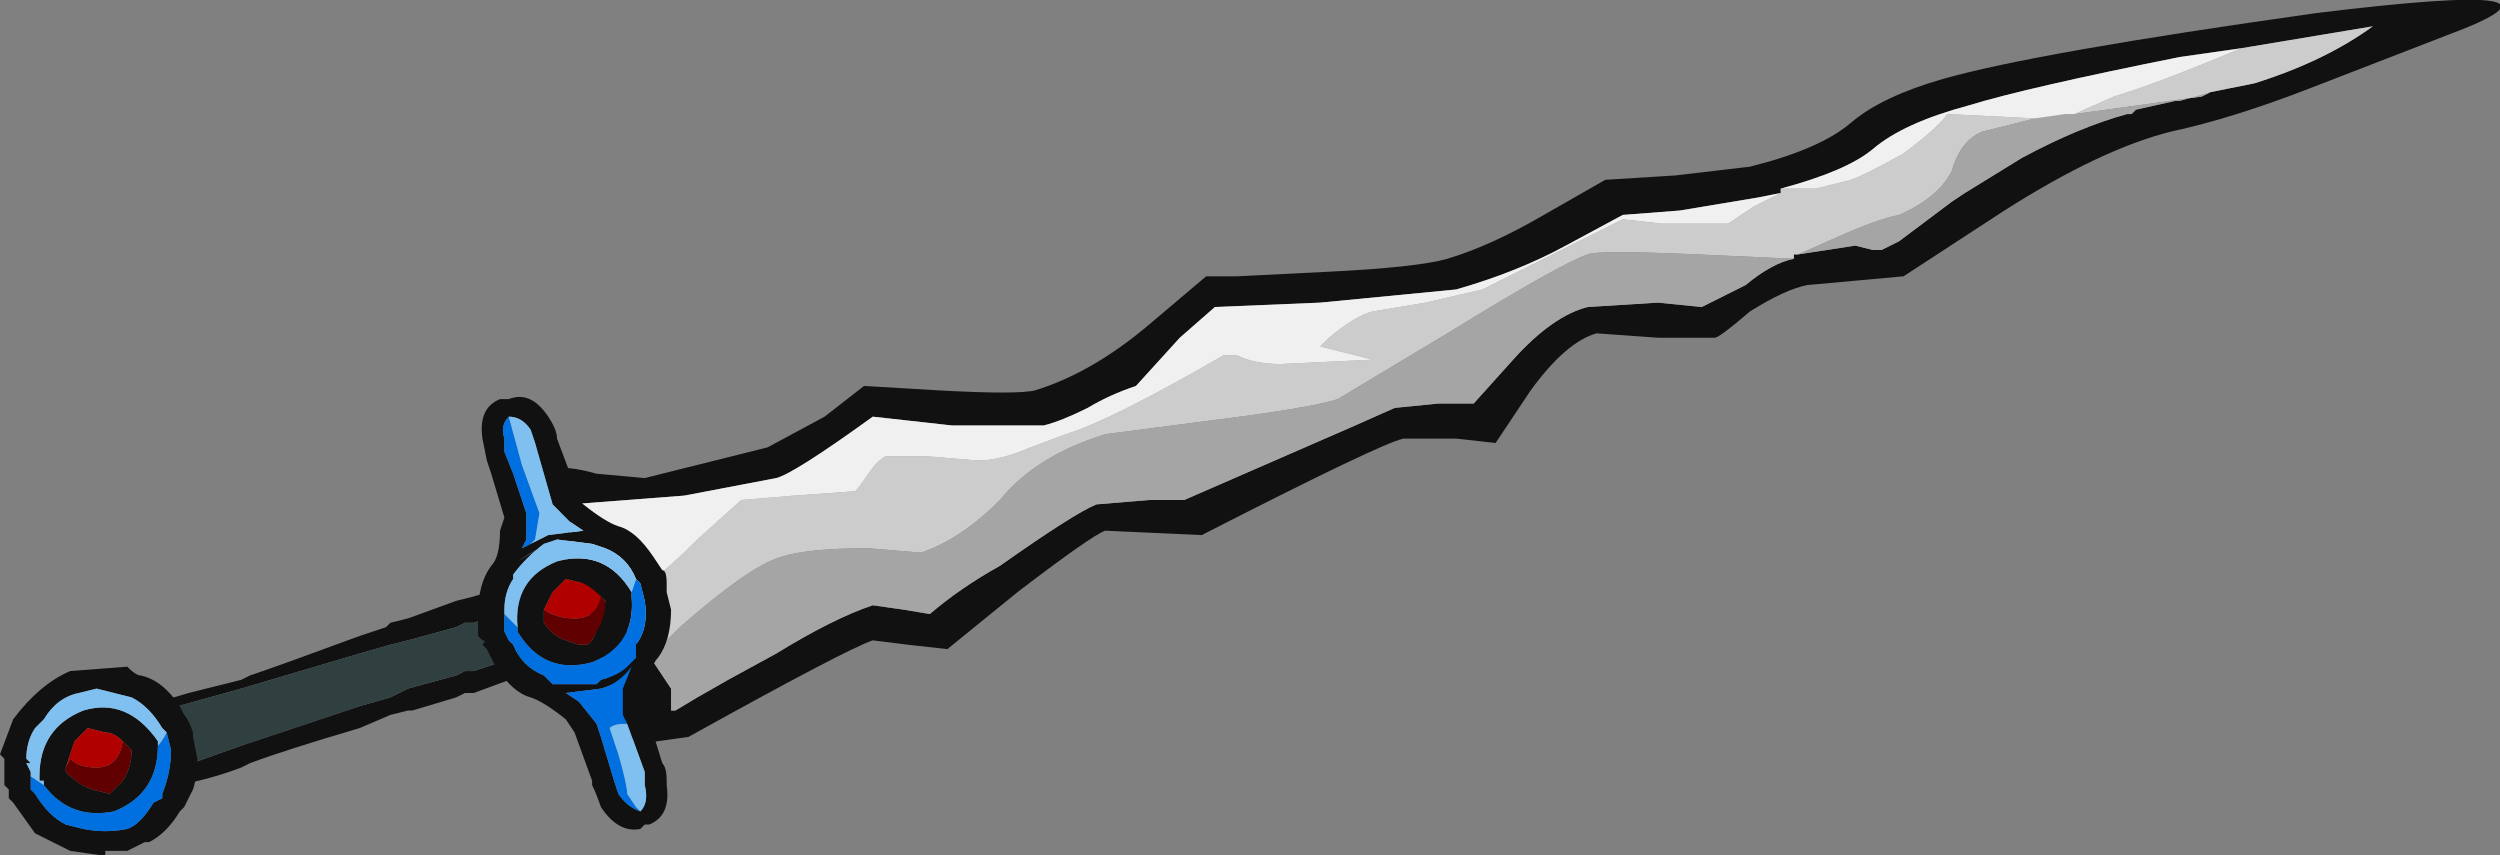 <?xml version="1.0" encoding="UTF-8" standalone="no"?>
<svg xmlns:ffdec="https://www.free-decompiler.com/flash" xmlns:xlink="http://www.w3.org/1999/xlink" ffdec:objectType="frame" height="68.25px" width="199.5px" xmlns="http://www.w3.org/2000/svg">
  <rect width="100%" height="100%" fill="#808080" stroke="none"/>
  <g transform="matrix(1.0, 0.0, 0.0, 1.0, 89.6, 34.65)">
    <use ffdec:characterId="1159" height="9.75" transform="matrix(7.0, 0.0, 0.0, 7.0, -89.6, -34.65)" width="28.5" xlink:href="#shape0"/>
  </g>
  <defs>
    <g id="shape0" transform="matrix(1.0, 0.0, 0.0, 1.0, 12.8, 4.95)">
      <path d="M-10.95 3.15 L-11.15 3.1 -10.65 2.95 -10.05 2.8 -9.95 2.75 Q-9.65 2.65 -8.7 2.3 L-8.4 2.2 -8.35 2.15 -8.15 2.1 -7.6 1.9 -7.4 1.85 Q-7.25 1.8 -7.25 1.85 L-7.25 2.1 -7.4 2.15 -7.5 2.15 -7.6 2.2 -8.15 2.35 -8.35 2.4 -8.7 2.5 -10.05 2.9 -10.95 3.15 M-7.1 2.6 L-7.0 2.8 Q-6.85 2.75 -7.4 2.95 L-7.5 2.95 -7.6 3.0 -8.1 3.15 -8.15 3.15 -8.35 3.2 -8.7 3.35 Q-9.55 3.6 -9.95 3.75 L-10.05 3.8 Q-10.45 3.95 -10.8 4.0 L-10.75 3.8 -10.05 3.55 -8.7 3.1 -8.35 3.0 -8.15 2.9 -7.6 2.75 -7.5 2.7 -7.4 2.7 -7.1 2.6" fill="#111111" fill-rule="evenodd" stroke="none"/>
      <path d="M-10.95 3.15 L-10.05 2.9 -8.7 2.5 -8.35 2.4 -8.15 2.35 -7.6 2.2 -7.5 2.15 -7.4 2.15 -7.25 2.1 -7.1 2.6 -7.4 2.7 -7.5 2.7 -7.6 2.75 -8.15 2.9 -8.35 3.0 -8.7 3.1 -10.05 3.55 -10.75 3.8 -10.95 3.15" fill="#304040" fill-rule="evenodd" stroke="none"/>
      <path d="M1.1 -1.8 L1.3 -1.8 2.3 -1.85 Q3.35 -1.9 3.7 -2.0 4.2 -2.15 4.8 -2.5 L5.5 -2.9 6.3 -2.95 7.15 -3.05 Q7.95 -3.25 8.3 -3.55 8.65 -3.85 9.35 -4.05 10.4 -4.35 13.6 -4.8 16.85 -5.2 15.1 -4.55 L13.55 -3.95 Q12.65 -3.6 11.95 -3.45 11.15 -3.25 10.05 -2.55 L8.9 -1.8 7.8 -1.7 Q7.55 -1.65 7.15 -1.4 6.8 -1.1 6.75 -1.1 L6.1 -1.1 5.4 -1.15 Q5.05 -1.05 4.65 -0.5 L4.25 0.1 3.8 0.05 3.2 0.05 Q2.95 0.1 0.9 1.15 L-0.2 1.1 Q-0.35 1.15 -1.2 1.8 L-2.0 2.45 -2.45 2.4 -2.85 2.35 Q-3.15 2.45 -4.95 3.45 L-5.3 3.5 Q-5.6 3.55 -5.7 3.35 L-6.55 0.4 Q-6.35 0.35 -6.0 0.45 L-5.45 0.5 -4.05 0.15 -3.4 -0.2 -2.95 -0.55 -2.1 -0.5 Q-1.2 -0.45 -1.0 -0.5 -0.35 -0.7 0.3 -1.25 L0.95 -1.8 1.1 -1.8 M7.5 -2.75 L7.25 -2.7 6.35 -2.55 5.7 -2.5 5.05 -2.15 Q4.5 -1.85 3.8 -1.65 L2.25 -1.5 1.05 -1.45 0.65 -1.1 0.15 -0.55 Q-0.15 -0.45 -0.4 -0.3 -0.7 -0.15 -0.9 -0.1 L-1.95 -0.1 -2.85 -0.2 Q-3.75 0.45 -3.95 0.5 L-5.0 0.7 -6.3 0.8 -6.3 1.4 -5.4 2.55 -5.35 2.6 -5.15 2.9 Q-5.15 3.05 -5.15 3.15 L-5.1 3.15 -4.85 3.0 -4.5 2.8 -3.95 2.5 Q-3.3 2.1 -2.85 1.95 L-2.5 2.0 -2.2 2.05 Q-1.85 1.75 -1.4 1.5 -0.55 0.9 -0.3 0.8 L0.3 0.75 0.7 0.75 2.65 -0.1 3.1 -0.3 3.6 -0.35 4.0 -0.35 4.45 -0.85 Q4.9 -1.35 5.3 -1.45 L6.1 -1.5 6.6 -1.45 7.1 -1.7 Q7.4 -1.95 7.65 -2.0 L7.65 -2.05 7.7 -2.05 8.35 -2.15 8.55 -2.1 8.65 -2.1 8.85 -2.2 9.45 -2.65 9.6 -2.75 10.25 -3.15 Q10.9 -3.5 11.45 -3.65 L11.5 -3.65 11.55 -3.7 12.0 -3.8 12.05 -3.8 12.4 -3.9 12.9 -4.0 Q13.7 -4.25 14.25 -4.65 L12.75 -4.4 12.05 -4.3 Q10.3 -3.95 9.65 -3.75 8.9 -3.55 8.55 -3.25 8.25 -3.0 7.5 -2.8 L7.5 -2.75" fill="#111111" fill-rule="evenodd" stroke="none"/>
      <path d="M8.85 -2.2 L8.65 -2.1 8.85 -2.2" fill="#3e484a" fill-rule="evenodd" stroke="none"/>
      <path d="M-6.3 1.4 L-5.45 1.7 Q-5.3 1.65 -4.85 1.2 L-4.35 0.75 -3.75 0.7 -3.05 0.65 Q-3.0 0.6 -2.9 0.45 -2.8 0.3 -2.7 0.25 L-2.25 0.25 -1.65 0.3 Q-1.4 0.3 -1.05 0.15 L-0.65 0.0 Q-0.15 -0.15 1.15 -0.9 L1.3 -0.9 Q1.5 -0.8 1.8 -0.8 L2.85 -0.85 2.25 -1.0 2.35 -1.1 Q2.65 -1.35 2.85 -1.4 L3.45 -1.5 4.1 -1.65 5.7 -2.45 6.15 -2.4 6.9 -2.4 7.2 -2.6 7.5 -2.75 7.5 -2.8 7.9 -2.8 8.3 -2.9 Q8.45 -2.95 8.9 -3.2 9.3 -3.5 9.4 -3.65 L10.4 -3.6 9.8 -3.45 Q9.55 -3.35 9.45 -3.0 9.3 -2.7 8.85 -2.5 8.6 -2.45 8.15 -2.25 L7.7 -2.05 7.65 -2.05 7.65 -2.0 6.55 -2.05 Q5.4 -2.1 5.3 -2.05 5.0 -1.95 3.7 -1.15 L2.45 -0.4 Q2.15 -0.3 0.95 -0.15 L-0.2 0.0 Q-1.0 0.25 -1.4 0.75 -1.85 1.2 -2.3 1.35 L-2.9 1.3 Q-3.6 1.3 -3.9 1.4 -4.25 1.5 -5.05 2.2 L-5.4 2.55 -6.3 1.4 M12.75 -4.4 L14.25 -4.65 Q13.7 -4.25 12.9 -4.0 L12.4 -3.9 12.3 -3.85 10.85 -3.65 11.3 -3.85 Q11.8 -4.0 12.75 -4.4" fill="#cccccc" fill-rule="evenodd" stroke="none"/>
      <path d="M12.4 -3.9 L12.05 -3.8 12.0 -3.8 11.55 -3.7 11.5 -3.65 11.45 -3.65 Q10.9 -3.5 10.25 -3.15 L9.6 -2.75 9.45 -2.65 8.85 -2.2 8.65 -2.1 8.55 -2.1 8.35 -2.15 7.7 -2.05 8.15 -2.25 Q8.6 -2.45 8.85 -2.5 9.3 -2.7 9.45 -3.0 9.55 -3.35 9.8 -3.45 L10.4 -3.6 10.75 -3.65 10.85 -3.65 12.3 -3.85 12.4 -3.9 M7.65 -2.0 Q7.4 -1.95 7.1 -1.7 L6.6 -1.45 6.1 -1.5 5.3 -1.45 Q4.9 -1.35 4.45 -0.85 L4.0 -0.35 3.6 -0.35 3.1 -0.3 2.65 -0.1 0.7 0.75 0.3 0.75 -0.3 0.8 Q-0.55 0.9 -1.4 1.5 -1.85 1.75 -2.2 2.05 L-2.5 2.0 -2.85 1.95 Q-3.3 2.1 -3.95 2.5 L-4.5 2.8 -4.85 3.0 -5.1 3.15 -5.15 3.15 Q-5.15 3.05 -5.15 2.9 L-5.35 2.6 -5.4 2.55 -5.05 2.2 Q-4.25 1.5 -3.9 1.4 -3.6 1.3 -2.9 1.3 L-2.3 1.35 Q-1.85 1.2 -1.4 0.75 -1.0 0.25 -0.2 0.0 L0.95 -0.15 Q2.15 -0.3 2.45 -0.4 L3.7 -1.15 Q5.0 -1.95 5.3 -2.05 5.4 -2.1 6.55 -2.05 L7.65 -2.0" fill="#a5a5a5" fill-rule="evenodd" stroke="none"/>
      <path d="M-6.3 1.4 L-6.3 0.8 -5.0 0.7 -3.95 0.5 Q-3.75 0.45 -2.85 -0.2 L-1.95 -0.1 -0.9 -0.1 Q-0.7 -0.15 -0.4 -0.3 -0.15 -0.45 0.15 -0.55 L0.65 -1.1 1.05 -1.45 2.25 -1.5 3.8 -1.65 Q4.5 -1.85 5.05 -2.15 L5.7 -2.5 6.35 -2.55 7.25 -2.7 7.5 -2.75 7.2 -2.6 6.9 -2.4 6.15 -2.4 5.7 -2.45 4.1 -1.65 3.45 -1.5 2.85 -1.4 Q2.65 -1.35 2.35 -1.1 L2.25 -1.0 2.85 -0.85 1.8 -0.8 Q1.5 -0.8 1.3 -0.9 L1.15 -0.9 Q-0.15 -0.15 -0.65 0.0 L-1.05 0.15 Q-1.4 0.3 -1.65 0.3 L-2.25 0.25 -2.7 0.25 Q-2.8 0.3 -2.9 0.45 -3.0 0.6 -3.05 0.65 L-3.75 0.7 -4.35 0.75 -4.85 1.2 Q-5.3 1.65 -5.45 1.7 L-6.3 1.4 M7.5 -2.8 Q8.25 -3.0 8.55 -3.25 8.9 -3.55 9.65 -3.75 10.3 -3.95 12.05 -4.3 L12.75 -4.4 Q11.8 -4.0 11.3 -3.85 L10.85 -3.65 10.75 -3.65 10.4 -3.6 9.4 -3.65 Q9.3 -3.5 8.9 -3.2 8.45 -2.95 8.3 -2.9 L7.9 -2.8 7.5 -2.8" fill="#f0f0f0" fill-rule="evenodd" stroke="none"/>
      <path d="M-6.75 1.25 L-6.55 1.15 -6.15 1.1 -6.3 1.0 -6.5 0.8 -6.7 0.1 -6.75 -0.05 Q-6.85 -0.2 -7.0 -0.2 -7.1 -0.1 -7.05 0.05 L-7.05 0.2 -6.95 0.45 -6.8 0.9 -6.8 1.2 -6.85 1.3 -6.75 1.25 M-7.0 -0.4 Q-6.75 -0.5 -6.55 -0.2 -6.45 -0.05 -6.45 0.05 L-6.3 0.45 -6.25 0.7 -6.15 0.8 Q-5.9 1.0 -5.75 1.05 -5.55 1.1 -5.35 1.4 L-5.25 1.55 Q-5.2 1.55 -5.2 1.7 L-5.2 1.8 -5.15 2.0 Q-5.15 2.35 -5.3 2.55 -5.4 2.65 -5.4 2.95 L-5.45 3.1 -5.25 3.75 Q-5.2 3.8 -5.2 3.95 L-5.2 4.0 Q-5.15 4.35 -5.4 4.45 L-5.45 4.45 -5.5 4.5 Q-5.75 4.55 -5.95 4.25 -6.0 4.1 -6.05 4.0 L-6.05 3.95 -6.25 3.4 -6.35 3.25 Q-6.6 3.05 -6.75 3.0 -6.95 2.95 -7.15 2.65 L-7.25 2.45 -7.3 2.4 Q-7.25 2.35 -7.3 2.35 L-7.35 2.3 -7.35 2.05 Q-7.35 1.7 -7.2 1.5 -7.1 1.4 -7.1 1.1 L-7.05 0.95 -7.2 0.45 -7.25 0.3 -7.3 0.05 Q-7.35 -0.3 -7.1 -0.4 L-7.0 -0.4 M-6.2 2.85 L-6.0 2.85 -5.95 2.8 Q-5.75 2.75 -5.65 2.65 L-5.55 2.55 -5.55 2.4 Q-5.4 2.2 -5.45 1.9 L-5.5 1.7 -5.55 1.65 Q-5.65 1.4 -5.9 1.3 L-6.05 1.25 -6.45 1.2 -6.6 1.25 Q-6.8 1.4 -6.95 1.6 L-6.95 1.65 Q-7.05 1.8 -7.05 2.0 L-7.05 2.05 -7.05 2.25 -7.0 2.35 -6.95 2.4 Q-6.85 2.65 -6.6 2.75 L-6.5 2.85 -6.2 2.85 M-5.6 1.8 L-5.6 1.85 Q-5.55 2.4 -6.05 2.6 -6.6 2.75 -6.9 2.25 L-6.9 2.2 Q-6.95 1.65 -6.45 1.45 -5.9 1.3 -5.6 1.8 M-5.65 3.3 L-5.7 3.2 -5.7 2.9 -5.6 2.65 Q-5.75 2.85 -5.95 2.9 L-6.35 2.95 -6.2 3.05 -6.0 3.3 -5.95 3.45 -5.8 3.95 -5.75 4.1 Q-5.65 4.25 -5.5 4.3 -5.4 4.2 -5.45 4.0 L-5.45 3.85 -5.65 3.3 M-6.9 1.5 L-6.9 1.45 -6.65 1.3 Q-6.75 1.35 -6.9 1.45 L-6.9 1.5 M-5.95 1.85 Q-6.05 1.75 -6.15 1.7 L-6.35 1.65 -6.5 1.8 -6.6 2.0 -6.6 2.15 Q-6.5 2.3 -6.35 2.35 L-6.2 2.4 -6.1 2.4 -6.05 2.35 -6.0 2.25 Q-5.9 2.1 -5.9 1.9 L-5.95 1.85 M-10.9 3.4 L-10.95 3.35 Q-11.1 3.1 -11.3 3.0 L-11.7 2.9 -11.9 2.95 Q-12.15 3.0 -12.3 3.25 L-12.4 3.35 Q-12.5 3.5 -12.5 3.7 L-12.45 3.75 -12.5 3.75 -12.45 3.85 -12.45 3.9 -12.45 4.05 -12.4 4.1 Q-12.25 4.35 -12.05 4.45 L-11.85 4.5 Q-11.6 4.55 -11.35 4.5 -11.2 4.45 -11.05 4.2 L-10.95 4.15 -10.95 4.1 Q-10.85 3.85 -10.85 3.6 L-10.9 3.4 M-12.3 4.0 L-12.3 3.95 -12.35 3.95 -12.35 3.9 Q-12.35 3.35 -11.85 3.15 -11.35 3.0 -11.0 3.5 L-11.0 3.55 Q-11.0 4.1 -11.5 4.3 -12.0 4.4 -12.3 4.0 M-12.05 3.8 L-12.05 3.85 Q-11.9 4.0 -11.75 4.05 L-11.55 4.1 -11.4 3.95 Q-11.3 3.8 -11.3 3.6 L-11.4 3.5 Q-11.5 3.4 -11.6 3.4 L-11.8 3.35 -11.95 3.5 Q-12.0 3.65 -12.05 3.8 M-11.2 2.75 Q-10.95 2.8 -10.75 3.1 L-10.7 3.2 Q-10.65 3.25 -10.6 3.4 L-10.6 3.45 -10.55 3.7 Q-10.55 3.9 -10.6 4.05 L-10.7 4.25 -10.75 4.3 Q-10.9 4.55 -11.1 4.65 L-11.15 4.65 -11.35 4.75 -11.6 4.75 -11.6 4.8 -11.65 4.8 -12.0 4.75 -12.4 4.55 -12.65 4.2 -12.7 4.15 -12.7 4.05 -12.75 4.0 -12.75 3.7 -12.8 3.65 -12.65 3.25 Q-12.35 2.85 -12.0 2.7 L-11.35 2.65 Q-11.25 2.75 -11.2 2.75" fill="#111111" fill-rule="evenodd" stroke="none"/>
      <path d="M-6.2 2.85 L-6.5 2.85 -6.2 2.85 M-6.1 2.4 L-6.2 2.4 -6.1 2.4" fill="#95908a" fill-rule="evenodd" stroke="none"/>
      <path d="M-6.75 1.25 L-6.85 1.3 -6.8 1.2 -6.8 0.9 -6.95 0.45 -7.05 0.2 -7.05 0.05 Q-7.1 -0.1 -7.0 -0.2 L-6.85 0.35 -6.65 0.9 -6.7 1.2 -6.75 1.25 M-5.55 1.65 L-5.5 1.7 -5.45 1.9 Q-5.4 2.2 -5.55 2.4 L-5.55 2.55 -5.65 2.65 Q-5.75 2.75 -5.95 2.8 L-6.0 2.85 -6.2 2.85 -6.5 2.85 -6.6 2.75 Q-6.85 2.65 -6.95 2.4 L-7.0 2.35 -7.05 2.25 -7.05 2.05 -6.9 2.2 -6.9 2.25 Q-6.6 2.75 -6.05 2.6 -5.55 2.4 -5.6 1.85 L-5.6 1.8 -5.55 1.65 M-5.5 4.3 Q-5.65 4.25 -5.75 4.1 L-5.8 3.95 -5.95 3.45 -6.0 3.3 -6.2 3.05 -6.35 2.95 -5.95 2.9 Q-5.75 2.85 -5.6 2.65 L-5.7 2.9 -5.7 3.2 -5.65 3.3 Q-5.8 3.3 -5.85 3.35 L-5.75 3.65 Q-5.65 4.0 -5.65 4.1 L-5.55 4.25 -5.5 4.3 M-10.9 3.4 L-10.85 3.6 Q-10.85 3.85 -10.95 4.1 L-10.95 4.15 -11.05 4.2 Q-11.2 4.45 -11.35 4.5 -11.6 4.55 -11.85 4.5 L-12.05 4.45 Q-12.25 4.35 -12.4 4.1 L-12.45 4.05 -12.45 3.9 -12.3 4.0 Q-12.0 4.4 -11.5 4.3 -11.0 4.1 -11.0 3.55 -10.95 3.5 -10.9 3.4" fill="#0070e0" fill-rule="evenodd" stroke="none"/>
      <path d="M-7.0 -0.2 Q-6.85 -0.2 -6.75 -0.05 L-6.7 0.1 -6.5 0.8 -6.3 1.0 -6.15 1.1 -6.55 1.15 -6.75 1.25 -6.7 1.2 -6.65 0.9 -6.85 0.35 -7.0 -0.2 M-7.05 2.05 L-7.05 2.0 Q-7.05 1.8 -6.95 1.65 L-6.95 1.6 Q-6.8 1.4 -6.6 1.25 L-6.45 1.2 -6.05 1.25 -5.9 1.3 Q-5.65 1.4 -5.55 1.65 L-5.6 1.8 Q-5.9 1.3 -6.45 1.45 -6.95 1.65 -6.9 2.2 L-7.05 2.05 M-5.65 3.3 L-5.45 3.85 -5.45 4.0 Q-5.4 4.2 -5.5 4.3 L-5.55 4.25 -5.65 4.1 Q-5.65 4.0 -5.75 3.65 L-5.85 3.35 Q-5.8 3.3 -5.65 3.3 M-12.45 3.9 L-12.45 3.85 -12.5 3.75 -12.45 3.75 -12.5 3.7 Q-12.5 3.5 -12.4 3.35 L-12.3 3.25 Q-12.15 3.0 -11.9 2.95 L-11.7 2.9 -11.3 3.0 Q-11.1 3.1 -10.95 3.35 L-10.9 3.4 Q-10.95 3.5 -11.0 3.55 L-11.0 3.5 Q-11.35 3.0 -11.85 3.15 -12.35 3.35 -12.35 3.9 L-12.35 3.95 -12.3 3.95 -12.3 4.0 -12.45 3.9" fill="#80c0f0" fill-rule="evenodd" stroke="none"/>
      <path d="M-6.6 2.0 Q-6.45 2.1 -6.25 2.1 -6.0 2.1 -5.95 1.85 L-5.9 1.9 Q-5.9 2.1 -6.0 2.25 L-6.05 2.35 -6.1 2.4 -6.2 2.4 -6.35 2.35 Q-6.5 2.3 -6.6 2.15 L-6.6 2.0 M-11.4 3.5 L-11.3 3.6 Q-11.3 3.8 -11.4 3.95 L-11.55 4.1 -11.75 4.05 Q-11.9 4.0 -12.05 3.85 L-12.05 3.8 -12.0 3.7 Q-11.9 3.8 -11.7 3.8 -11.45 3.8 -11.4 3.5" fill="#600000" fill-rule="evenodd" stroke="none"/>
      <path d="M-6.6 2.0 L-6.5 1.8 -6.35 1.65 -6.15 1.7 Q-6.05 1.75 -5.95 1.85 -6.0 2.1 -6.25 2.1 -6.45 2.1 -6.6 2.0 M-12.05 3.8 Q-12.0 3.65 -11.95 3.5 L-11.8 3.35 -11.6 3.4 Q-11.5 3.4 -11.4 3.5 -11.45 3.8 -11.7 3.8 -11.9 3.8 -12.0 3.7 L-12.05 3.8" fill="#b00000" fill-rule="evenodd" stroke="none"/>
    </g>
  </defs>
</svg>
